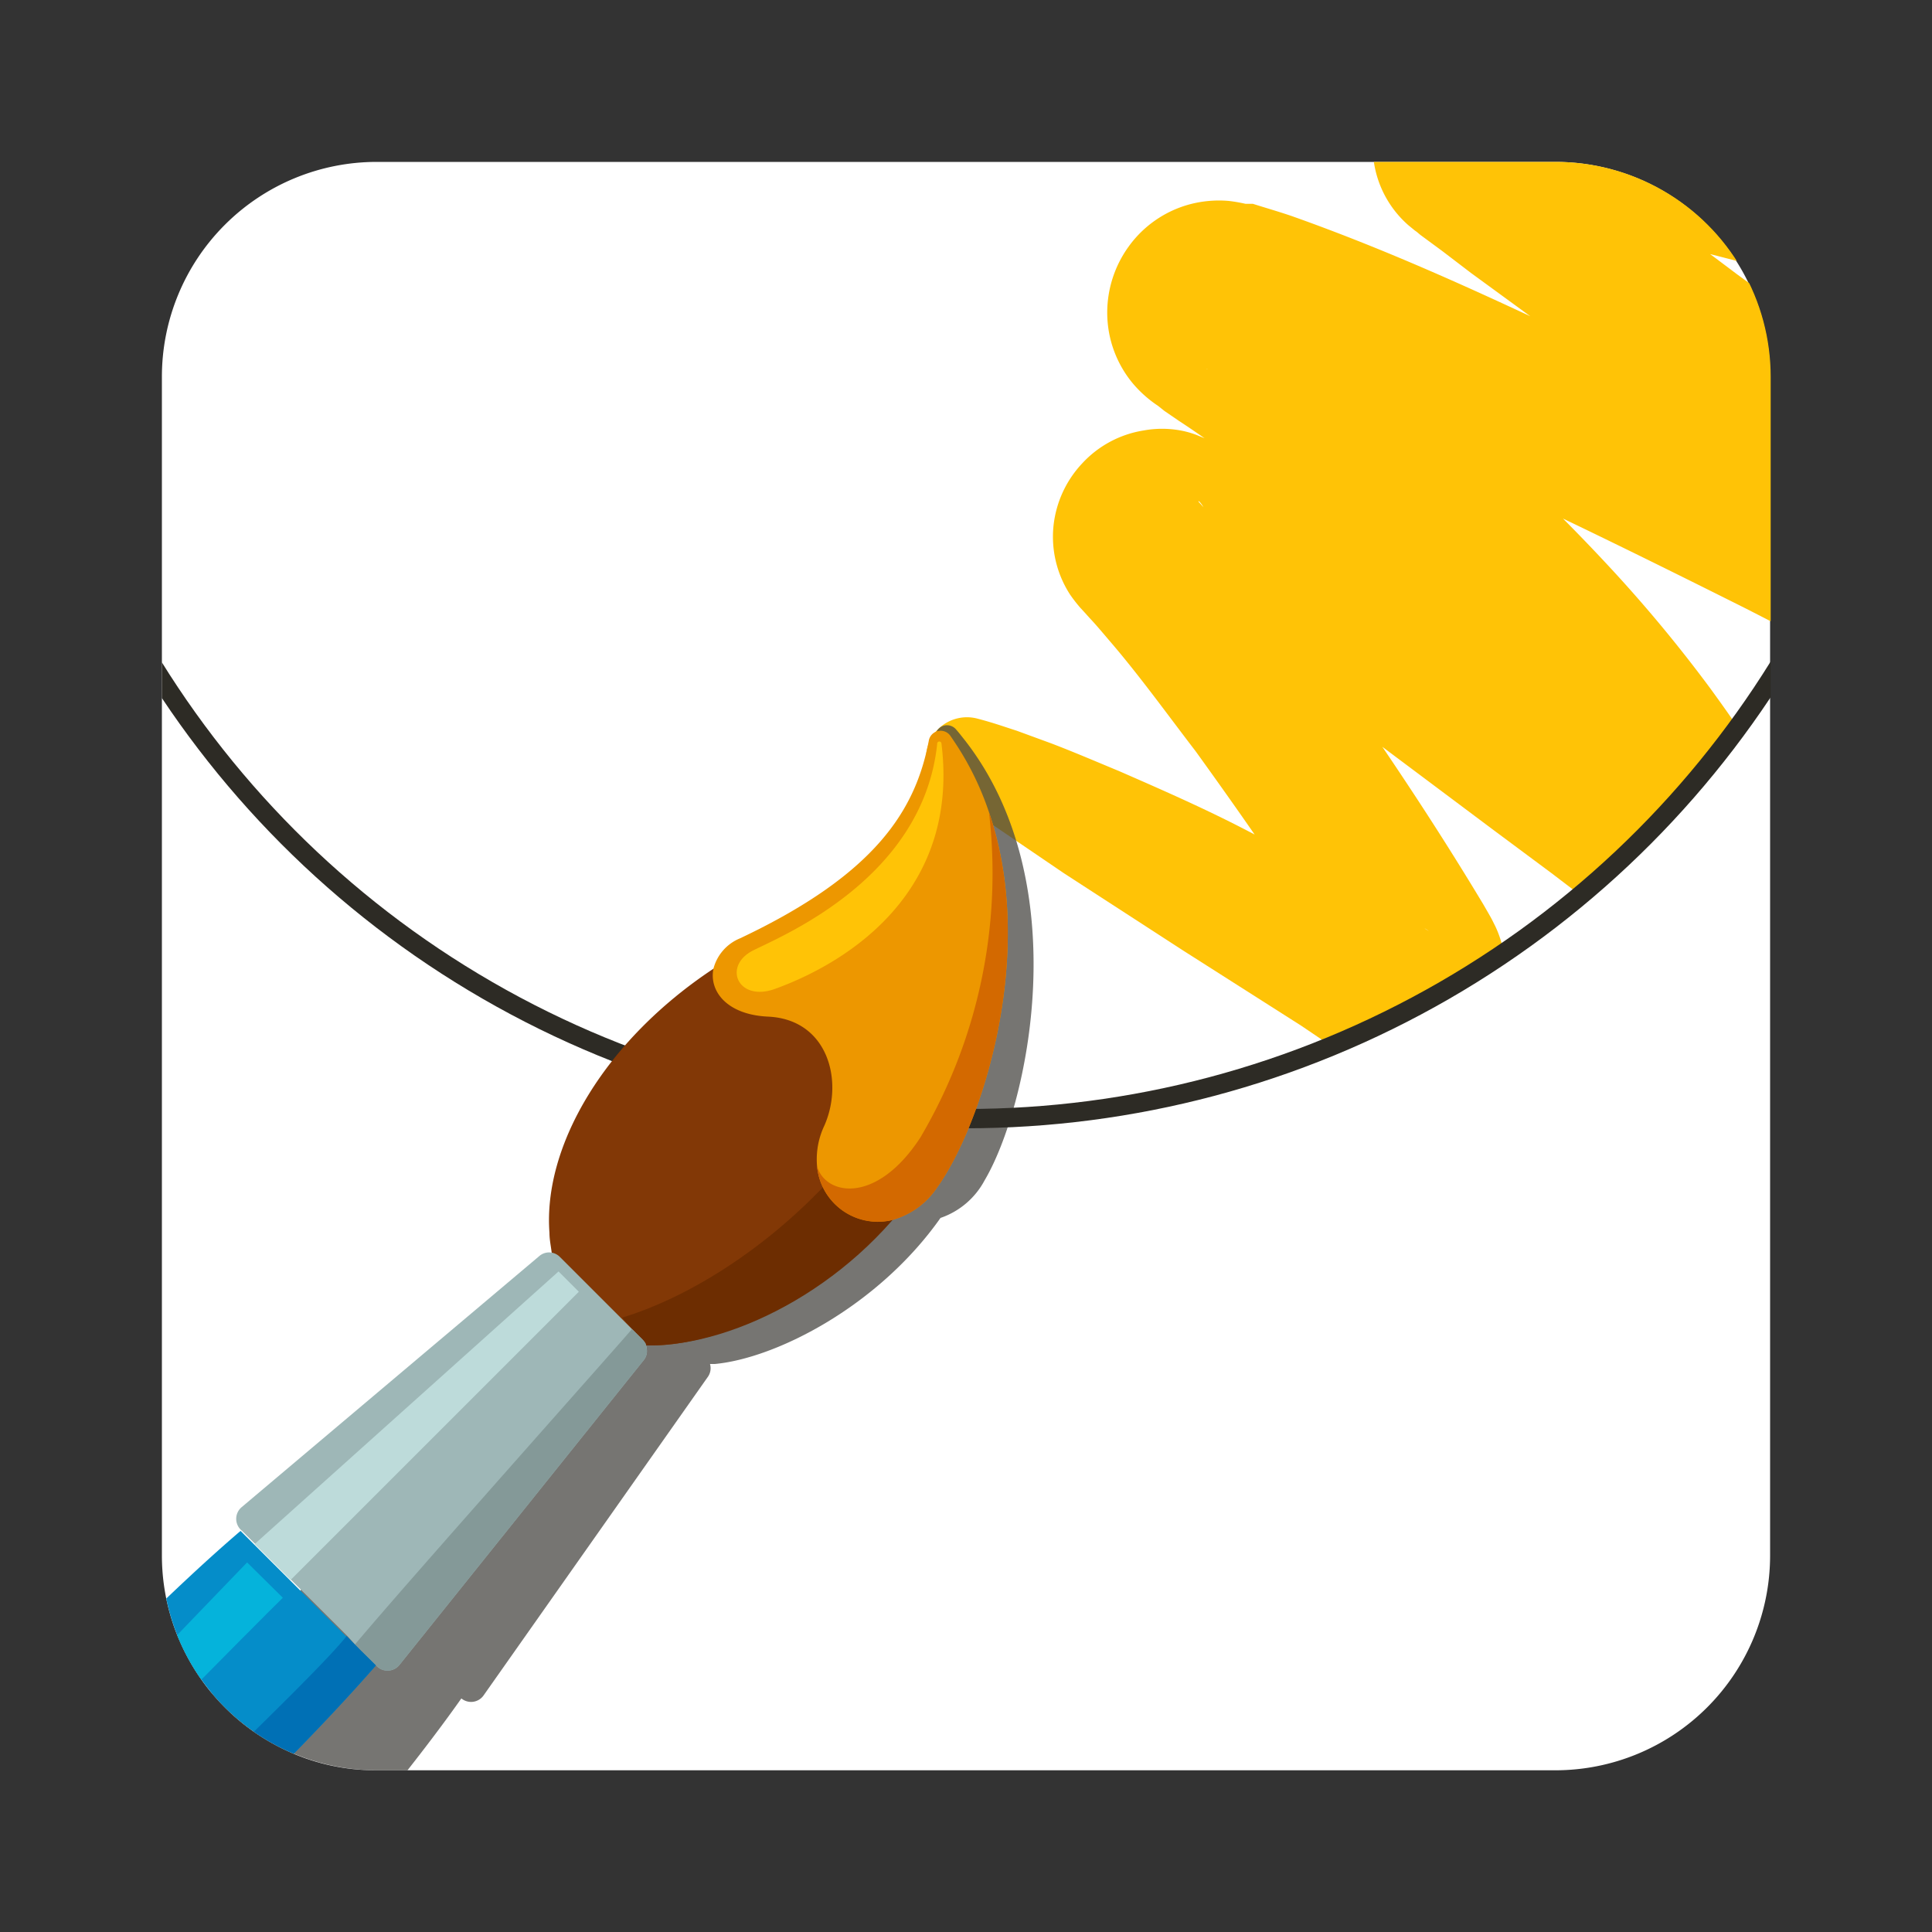 <svg xmlns="http://www.w3.org/2000/svg" viewBox="0 0 100 100"><rect x="0" y="0" width="100" height="100" fill="#333333" stroke="none"/><defs><clipPath id="a"><path d="M8.38 19.51v61A11.12 11.12 0 0 0 19.5 91.63h61a10.9 10.9 0 0 0 5-1.18 11.13 11.13 0 0 0 6.15-9.95v-61A11.12 11.12 0 0 0 80.5 8.38h-61A11.12 11.12 0 0 0 8.38 19.51z" fill="none"/></clipPath><clipPath id="b"><circle cx="50.36" cy="8.37" r="49.53" fill="none"/></clipPath></defs><title>brush_magic</title><g style="isolation:isolate"><path d="M91.62 19.51v61A11.12 11.12 0 0 1 80.5 91.63h-61a10.9 10.9 0 0 1-5-1.18 11.13 11.13 0 0 1-6.12-9.95v-61A11.12 11.12 0 0 1 19.5 8.38h61a11.12 11.12 0 0 1 11.12 11.13z" fill="#fff"/><g clip-path="url(#a)"><g clip-path="url(#b)"><path d="M100.79 15.91c-5-.82-9.71-2.11-14.42-3.31-2.37-.6-4.67-1.23-6.94-1.75-1.14-.27-2.26-.48-3.34-.65h-.2.38a2.85 2.85 0 0 0 1.18-.26 2.77 2.77 0 0 0 1.41-1.41A2.39 2.39 0 0 0 79 7.12a2.65 2.65 0 0 0-.85-1.48l5.75 4.12c2 1.45 4 2.92 6 4.43A127.21 127.21 0 0 1 101.8 24c.48.5 1 .94 1.44 1.49l.72.81.18.2a3.42 3.42 0 0 1 .3.38 5.79 5.79 0 0 1 .82 1.59 5.58 5.58 0 0 1-.12 3.77 5.7 5.7 0 0 1-2.26 2.76 5.58 5.58 0 0 1-3.7.81 5.73 5.73 0 0 1-1.73-.53l-.35-.18-.1-.1-.19-.11c-2.07-1.15-4.25-2.27-6.42-3.38-4.39-2.2-8.75-4.35-13.17-6.41S68.3 21.05 64 19.56c-.54-.19-1-.32-1.55-.48h-.1.08a1.8 1.8 0 0 0 .41.06 2.85 2.85 0 0 0 1-.08 3 3 0 0 0 1.69-1.15 2.88 2.88 0 0 0 .55-1.72 3.08 3.08 0 0 0-.7-1.93 2.67 2.67 0 0 0-.61-.55l.4.27.8.54c2.15 1.43 4.22 3 6.26 4.56a100.43 100.43 0 0 1 11.33 10.54 73.52 73.52 0 0 1 5 6.06c.79 1.09 1.57 2.18 2.3 3.4l.28.45a6 6 0 0 1 .66 1.7 5.69 5.69 0 0 1-.52 3.83 5.8 5.8 0 0 1-2.58 2.52 5.67 5.67 0 0 1-5.5-.26l-.37-.24-.1-.07-.19-.14-.77-.56-1.47-1.12-3-2.23-5.89-4.41a113.09 113.09 0 0 0-11.87-7.89l-.75-.41h.07l.18.07c.11 0 .26.08.41.11a3 3 0 0 0 1 0 2.76 2.76 0 0 0 1.6-.85 2.66 2.66 0 0 0 .68-1.53 2.77 2.77 0 0 0-.44-1.8 1.56 1.56 0 0 0-.22-.3h-.05l.09.1.35.39c.48.53.89 1 1.32 1.55 1.67 2 3.16 4.08 4.63 6.14 2.93 4.14 5.68 8.21 8.36 12.67l.26.45.13.23.06.11.18.36a5.31 5.31 0 0 1-4.78 7.58 5.08 5.08 0 0 1-1.77-.29 4.26 4.26 0 0 1-.77-.34 6.9 6.9 0 0 1-.54-.33l-.71-.48-1.48-1-6.11-3.89-6.17-4-5.88-4-.33-.2a2.12 2.12 0 0 1 1.71-3.81c.85.22 1.42.43 2.05.63l1.8.66c1.18.45 2.34.95 3.5 1.43 2.29 1 4.57 2 6.8 3.17s4.45 2.28 6.66 3.54l1.66 1 .85.53c.15.1-.06-.06-.14-.09a3.55 3.55 0 0 0-.35-.16 2.8 2.8 0 0 0-.86-.14 2.48 2.48 0 0 0-2.44 1.91 2.66 2.66 0 0 0 .15 1.72l.08.15-.05-.09-.1-.18-.18-.38c-2.46-4-5.29-8.09-8.11-12C60.44 37 59 35 57.5 33.25c-.37-.43-.74-.88-1.1-1.26l-.27-.3-.23-.25a7.87 7.87 0 0 1-.51-.66 5.5 5.5 0 0 1-.86-3.57A5.58 5.58 0 0 1 56 24a5.5 5.5 0 0 1 3.2-1.72 5.29 5.29 0 0 1 1.9 0 4.7 4.7 0 0 1 .85.24l.39.16.28.13.88.47a120.57 120.57 0 0 1 13 8.3q3.06 2.19 6 4.41l3 2.19 1.47 1.08.73.53.18.13.09.07-.17-.12a3 3 0 0 0-2.85-.12A2.85 2.85 0 0 0 83.67 41a3 3 0 0 0-.27 2 2.67 2.67 0 0 0 .33.84l-.21-.34c-.54-.9-1.2-1.82-1.87-2.73a64.93 64.93 0 0 0-4.47-5.32A92.79 92.79 0 0 0 66.72 26C64.87 24.51 63 23.08 61 21.77l-.73-.5-.34-.27a6.16 6.16 0 0 1-1.3-1.16 5.73 5.73 0 0 1-1.32-3.63 5.84 5.84 0 0 1 1.11-3.45 5.73 5.73 0 0 1 3.18-2.19 5.89 5.89 0 0 1 2-.17 8.06 8.06 0 0 1 .87.15h.38c.66.21 1.36.41 2 .63 5 1.77 9.52 3.85 14.09 6s9 4.35 13.45 6.65c2.23 1.15 4.42 2.33 6.66 3.61l.21.12.1.06-.14-.08a2.8 2.8 0 0 0-.86-.25 2.94 2.94 0 0 0-1.93.42 2.74 2.74 0 0 0-1.1 1.32 2.91 2.91 0 0 0-.05 2 2.67 2.67 0 0 0 .39.78c.14.17 0 .05 0 0l-.13-.14-.5-.58c-.33-.39-.75-.79-1.12-1.19A120.3 120.3 0 0 0 85 20.73c-1.93-1.49-3.88-3-5.86-4.41l-3-2.19L74.66 13l-.76-.56-.38-.28-.19-.16-.1-.07-.33-.27a5.4 5.4 0 0 1-1.75-3.05 5.57 5.57 0 0 1 .34-3.22 5.22 5.22 0 0 1 2.64-2.74 5.14 5.14 0 0 1 2.08-.45h1.09c1.36.23 2.67.5 3.93.81a75.2 75.2 0 0 1 7.35 2.19 92 92 0 0 1 13.71 6.1 2.39 2.39 0 0 1-1.54 4.44z" fill="#ffc306"/></g><path d="M-27.68 141.93a1.47 1.47 0 0 0 1.83-.23c9.76-9.76 39.64-39.49 49.73-53.79a.79.79 0 0 0 1.16-.17l11.61-16.49a.78.78 0 0 0 .1-.65H37c3.19-.3 8.47-3 11.68-7.56a4.08 4.08 0 0 0 2.28-1.94c2.25-3.8 4.78-15.32-1-22.76-.16-.2-.31-.4-.48-.59a.61.61 0 0 0-1.07.34c-.36 3.64-2.09 7.15-8.81 11.11a2.33 2.33 0 0 0-1.22 1.68c-5.22 4.18-8 9.9-7.21 14.39.05.31.11.61.19.9a.74.74 0 0 0-.54.21l-14.56 14a.79.79 0 0 0 0 1.18l.81.68-.81-.68C4.59 93.91-16.51 124.39-28 139.83a1.48 1.48 0 0 0 .32 2.1zm44.81-59.64l.17.14-.17-.14z" style="mix-blend-mode:multiply" fill="#494743" opacity=".75"/><circle cx="50" cy="8.37" r="49.53" fill="none" stroke="#2d2b25" stroke-miterlimit="10"/><path d="M48.57 38.49c-.46 4.59-3.25 7.67-7.42 9.41a25 25 0 0 0-4.22 2.24c-5.58 3.69-8.83 9.13-8.49 13.67 0 .32.06.62.1.91a8.1 8.1 0 0 0 .31 1.36 4.6 4.6 0 0 0 4.69 3.56h.21c3.2 0 8.71-2.17 12.32-6.47a16.18 16.18 0 0 0 1-1.3c4.8-7.06 5.47-17.81 1.82-23-.12-.11-.22-.25-.32-.38z" fill="#823806"/><path d="M48 60.73c-3.56 5.66-9.85 8.92-14.42 8.91-.32 0-.24-.39-.53-.44l-.85-1c4.22-1.28 9.6-4.9 13.32-10.34.05 2.2 1.3 3.14 2.48 2.87z" fill="#6d2d01"/><path d="M19.46 86.2C8.28 99-20.15 122.79-34.49 135.62a1.48 1.48 0 0 1-2.12-.12 1.47 1.47 0 0 1 .06-1.84c8.84-10.61 35.72-43.06 49-54.42l5.48 5.47.75.76z" fill="#058dc9"/><path d="M33.48 69.84a.74.74 0 0 1-.16.56L20.68 86.17a.79.79 0 0 1-1.18.07l-1.13-1.12-.37-.42-5.48-5.47a.79.79 0 0 1 0-1.23l15.41-13a.78.78 0 0 1 1.05.06l3.69 3.69.59.59a.94.94 0 0 1 .12.16.76.76 0 0 1 .1.34z" fill="#9eb7b7"/><path d="M39.75 52.62c3.12.14 3.94 3.36 2.91 5.66a4.06 4.06 0 0 0-.37 2.07 3.16 3.16 0 0 0 3.77 2.82 4.09 4.09 0 0 0 2.45-1.72c2.24-3.11 5.22-12 2.68-19.41a15.16 15.16 0 0 0-1.59-3.34q-.2-.31-.42-.63a.62.62 0 0 0-1.1.24c-.68 3.6-2.73 6.93-9.78 10.26a2.33 2.33 0 0 0-1.37 1.56c-.24 1.15.67 2.39 2.82 2.49z" fill="#ed9700"/><path fill="#bddbda" d="M28.91 65.81L13.18 79.92l1.86 1.86 14.92-14.92-1.05-1.05z"/><path d="M12.79 80.87c-3.84 4-38.48 39.76-47 51.34C-24 121.86 12.58 84.68 14.64 82.7z" fill="#05b3db"/><path d="M33.48 69.84a.74.74 0 0 1-.16.56L20.68 86.17a.79.79 0 0 1-1.18.07l-1.13-1.12c2.79-3.33 14.21-16.13 14.34-16.33l.59.59a.94.94 0 0 1 .12.16z" fill="#849998"/><path d="M19.46 86.2C8.28 99-20.15 122.79-34.49 135.62a1.48 1.48 0 0 1-2.12-.12c5.8-4.43 51.43-46.73 54.55-50.82l.75.76z" fill="#0070b5"/><path d="M48.73 38.49a.11.11 0 0 0-.22 0c-.72 6.93-7.92 9.9-9.52 10.7s-.81 2.68 1.11 2c3.9-1.41 9.57-5.09 8.63-12.7z" fill="#ffc306"/><path d="M42.29 60.36a3.16 3.16 0 0 0 3.77 2.82 4.09 4.09 0 0 0 2.45-1.72c2.24-3.11 5.22-12 2.68-19.41a26.93 26.93 0 0 1-3.56 16.84c-2.29 3.5-4.92 2.97-5.34 1.47z" fill="#d36900"/></g></g></svg>